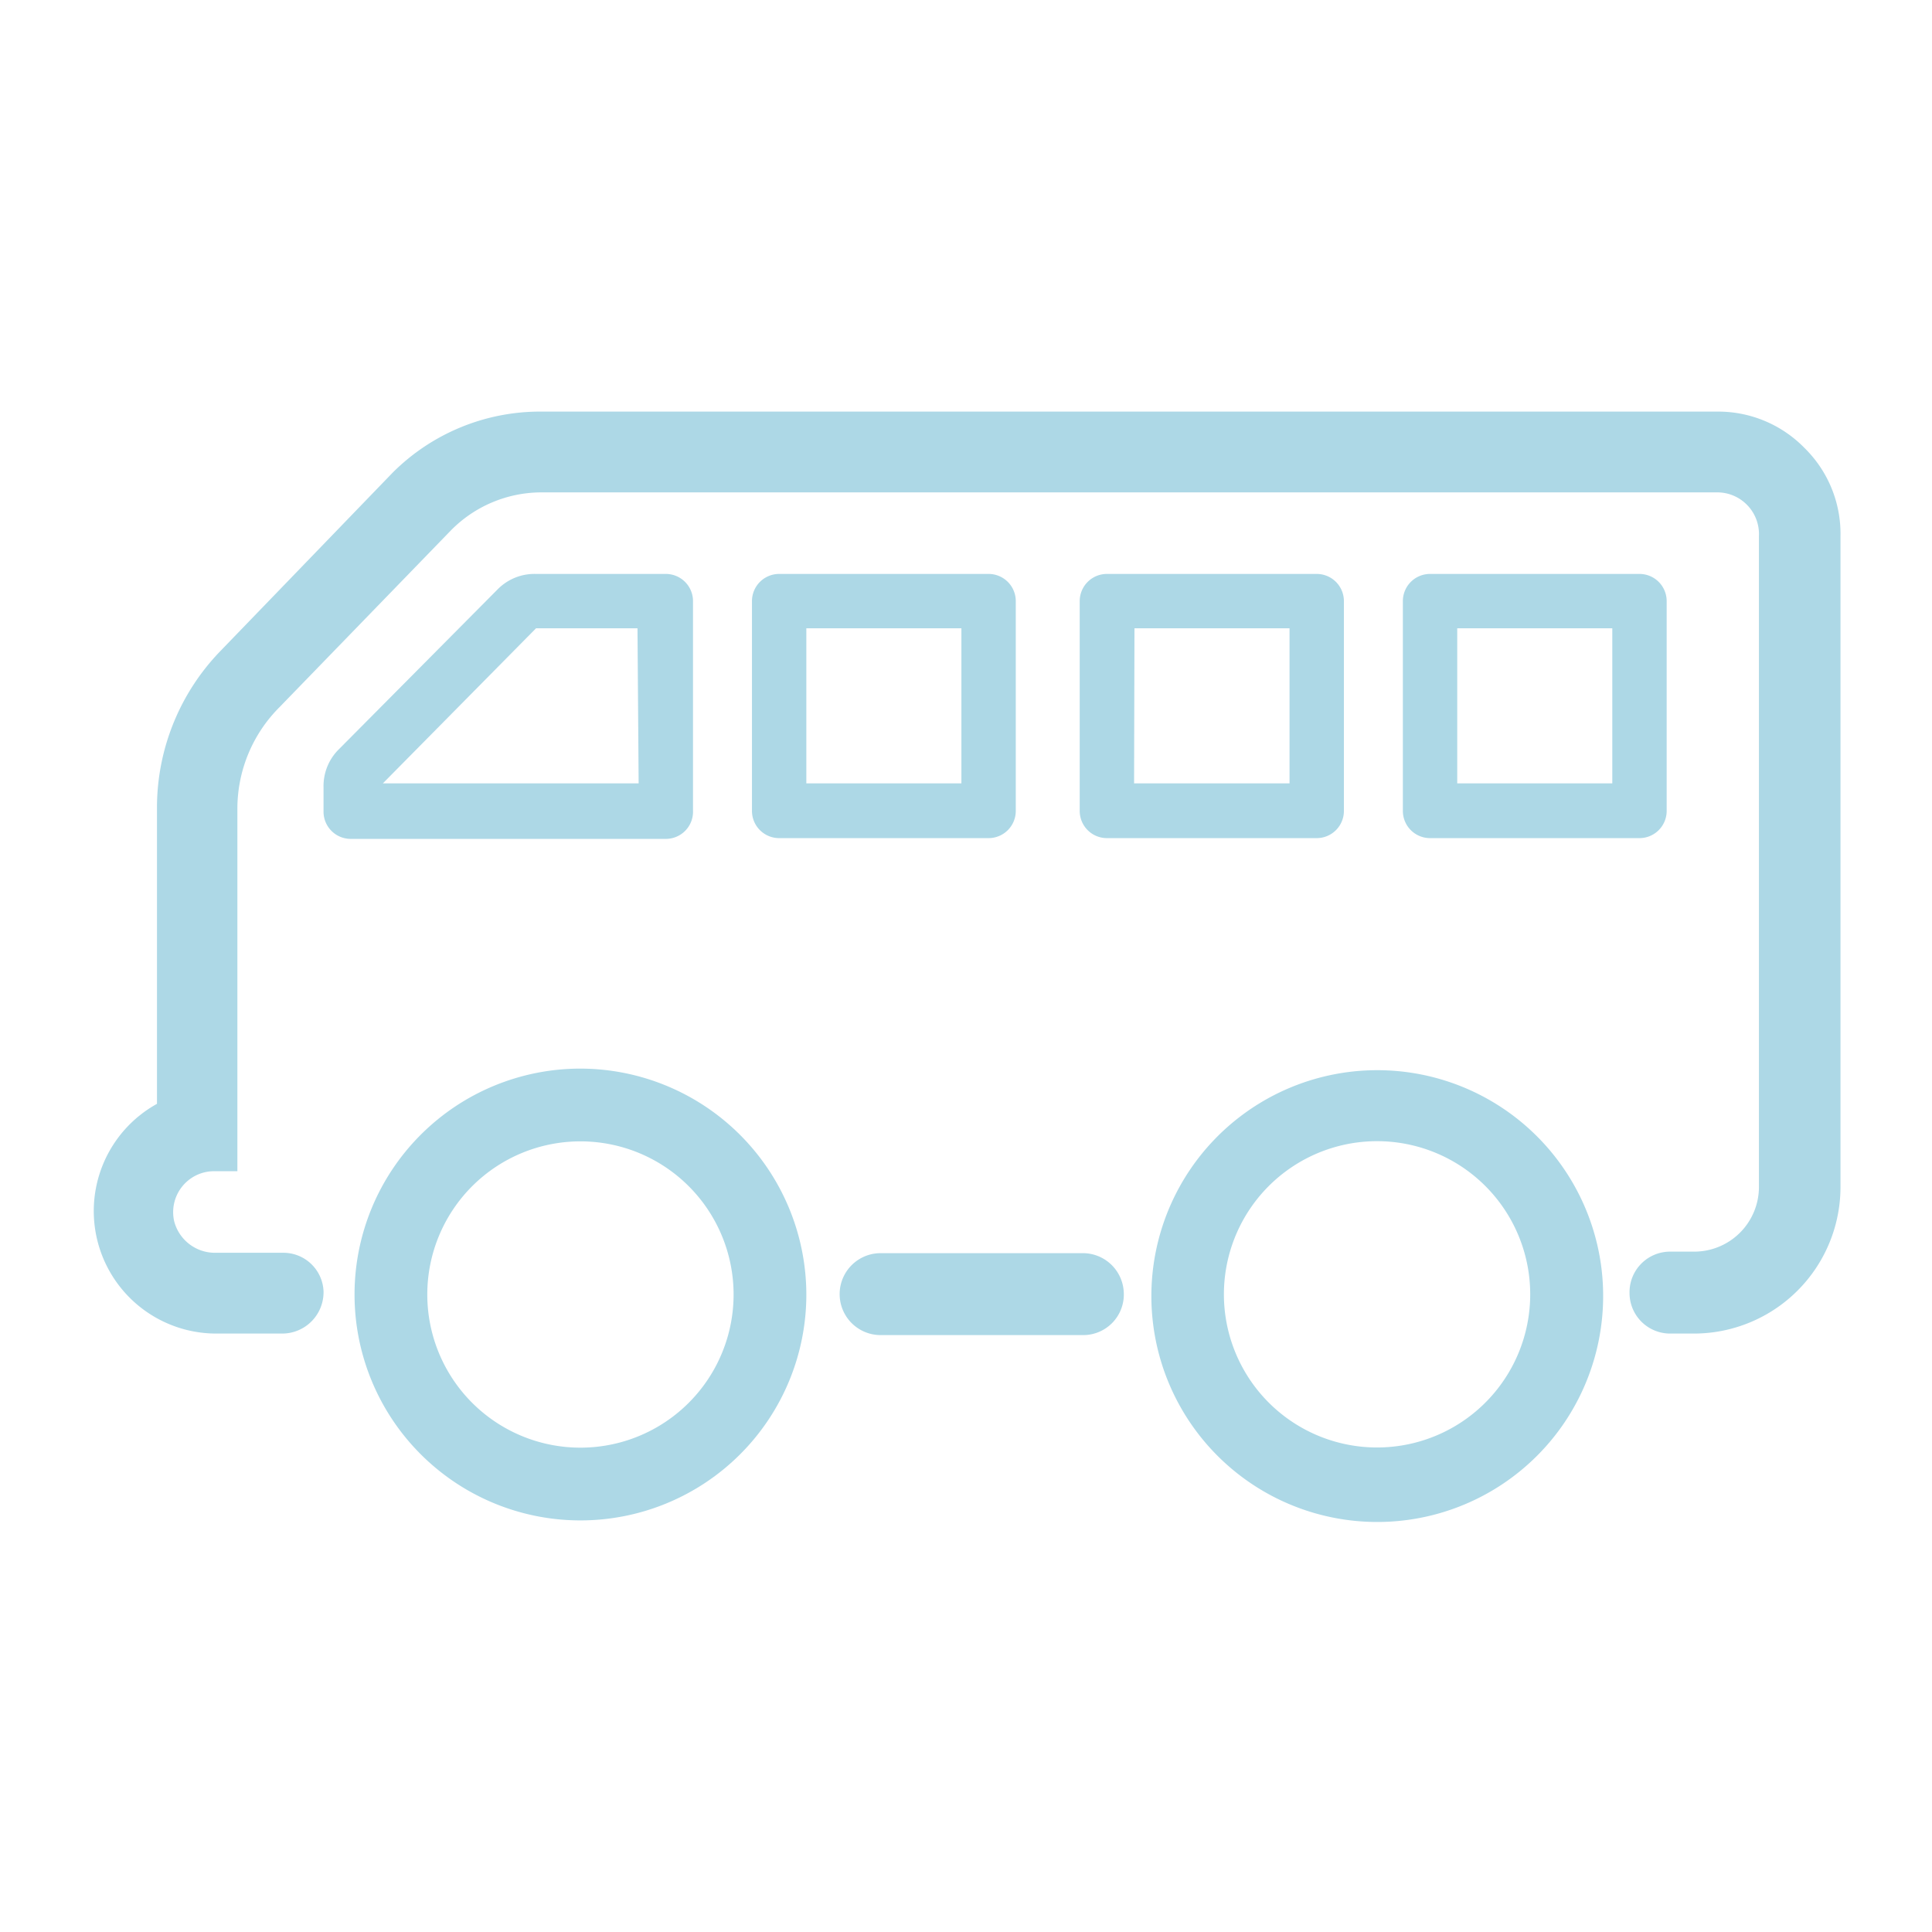
<svg id="Layer_1" data-name="Layer 1" xmlns="http://www.w3.org/2000/svg" viewBox="0 0 50.46 50.46"><defs><style>.cls-1{fill:#ADD8E6;}</style></defs><title>micro</title><path class="cls-1" d="M28.28,32.73H23a1.07,1.07,0,0,0,0,2.14h5.29a1.06,1.06,0,0,0,1.06-1.13h0A1.07,1.07,0,0,0,28.28,32.73Z"/><path class="cls-1" d="M47.13,11.7h0a3.15,3.15,0,0,0-2.26-.95H14.13a5.45,5.45,0,0,0-3.87,1.59L5.76,17A5.88,5.88,0,0,0,4.1,21.1v7.73a3.2,3.2,0,0,0,1.57,6h1.7a1.08,1.08,0,0,0,1.08-1.11,1.05,1.05,0,0,0-1.06-1H5.64a1.1,1.1,0,0,1-1.09-.82,1.07,1.07,0,0,1,1-1.31h.65V21.1A3.75,3.75,0,0,1,7.3,18.47l4.47-4.61a3.32,3.32,0,0,1,2.36-1H44.87A1.09,1.09,0,0,1,45.94,14V31a1.69,1.69,0,0,1-1.69,1.69h-.63a1.06,1.06,0,0,0-1.06,1.08,1.06,1.06,0,0,0,1.06,1.06h.62A3.83,3.83,0,0,0,48.07,31V14A3.14,3.14,0,0,0,47.13,11.7Z"/><path class="cls-1" d="M42.82,21.89a.71.71,0,0,0,.71-.71V15.7a.71.71,0,0,0-.71-.71H37.35a.71.71,0,0,0-.71.71v5.48a.71.71,0,0,0,.71.71Zm-4.76-5.48h4.05v4.05H38.06Z"/><path class="cls-1" d="M18.1,21.17V15.7a.71.71,0,0,0-.71-.71H14a1.35,1.35,0,0,0-1,.4L8.86,19.56a1.35,1.35,0,0,0-.41,1v.64a.71.71,0,0,0,.71.71h8.22A.71.71,0,0,0,18.1,21.17Zm-1.42-.71H10l4-4.05h2.65Z"/><path class="cls-1" d="M34.39,21.89a.71.71,0,0,0,.71-.71V15.7a.71.71,0,0,0-.71-.71H28.91a.71.71,0,0,0-.71.71v5.48a.71.71,0,0,0,.71.71Zm-4.76-5.48h4.05v4.05H29.62Z"/><path class="cls-1" d="M25.82,21.89a.71.71,0,0,0,.71-.71V15.7a.71.71,0,0,0-.71-.71H20.35a.71.71,0,0,0-.71.71v5.48a.71.71,0,0,0,.71.71Zm-4.76-5.48h4.05v4.05H21.06Z"/><path class="cls-1" d="M15.16,27.91a5.9,5.9,0,1,0,5.9,5.9A5.91,5.91,0,0,0,15.16,27.91Zm0,9.9a4,4,0,1,1,4-4A4,4,0,0,1,15.16,37.81Z"/><path class="cls-1" d="M41.81,33a5.9,5.9,0,1,0-1.11,4.38A5.91,5.91,0,0,0,41.81,33ZM39.17,36.2a4,4,0,1,1,.75-3h0A4,4,0,0,1,39.17,36.2Z"/></svg>